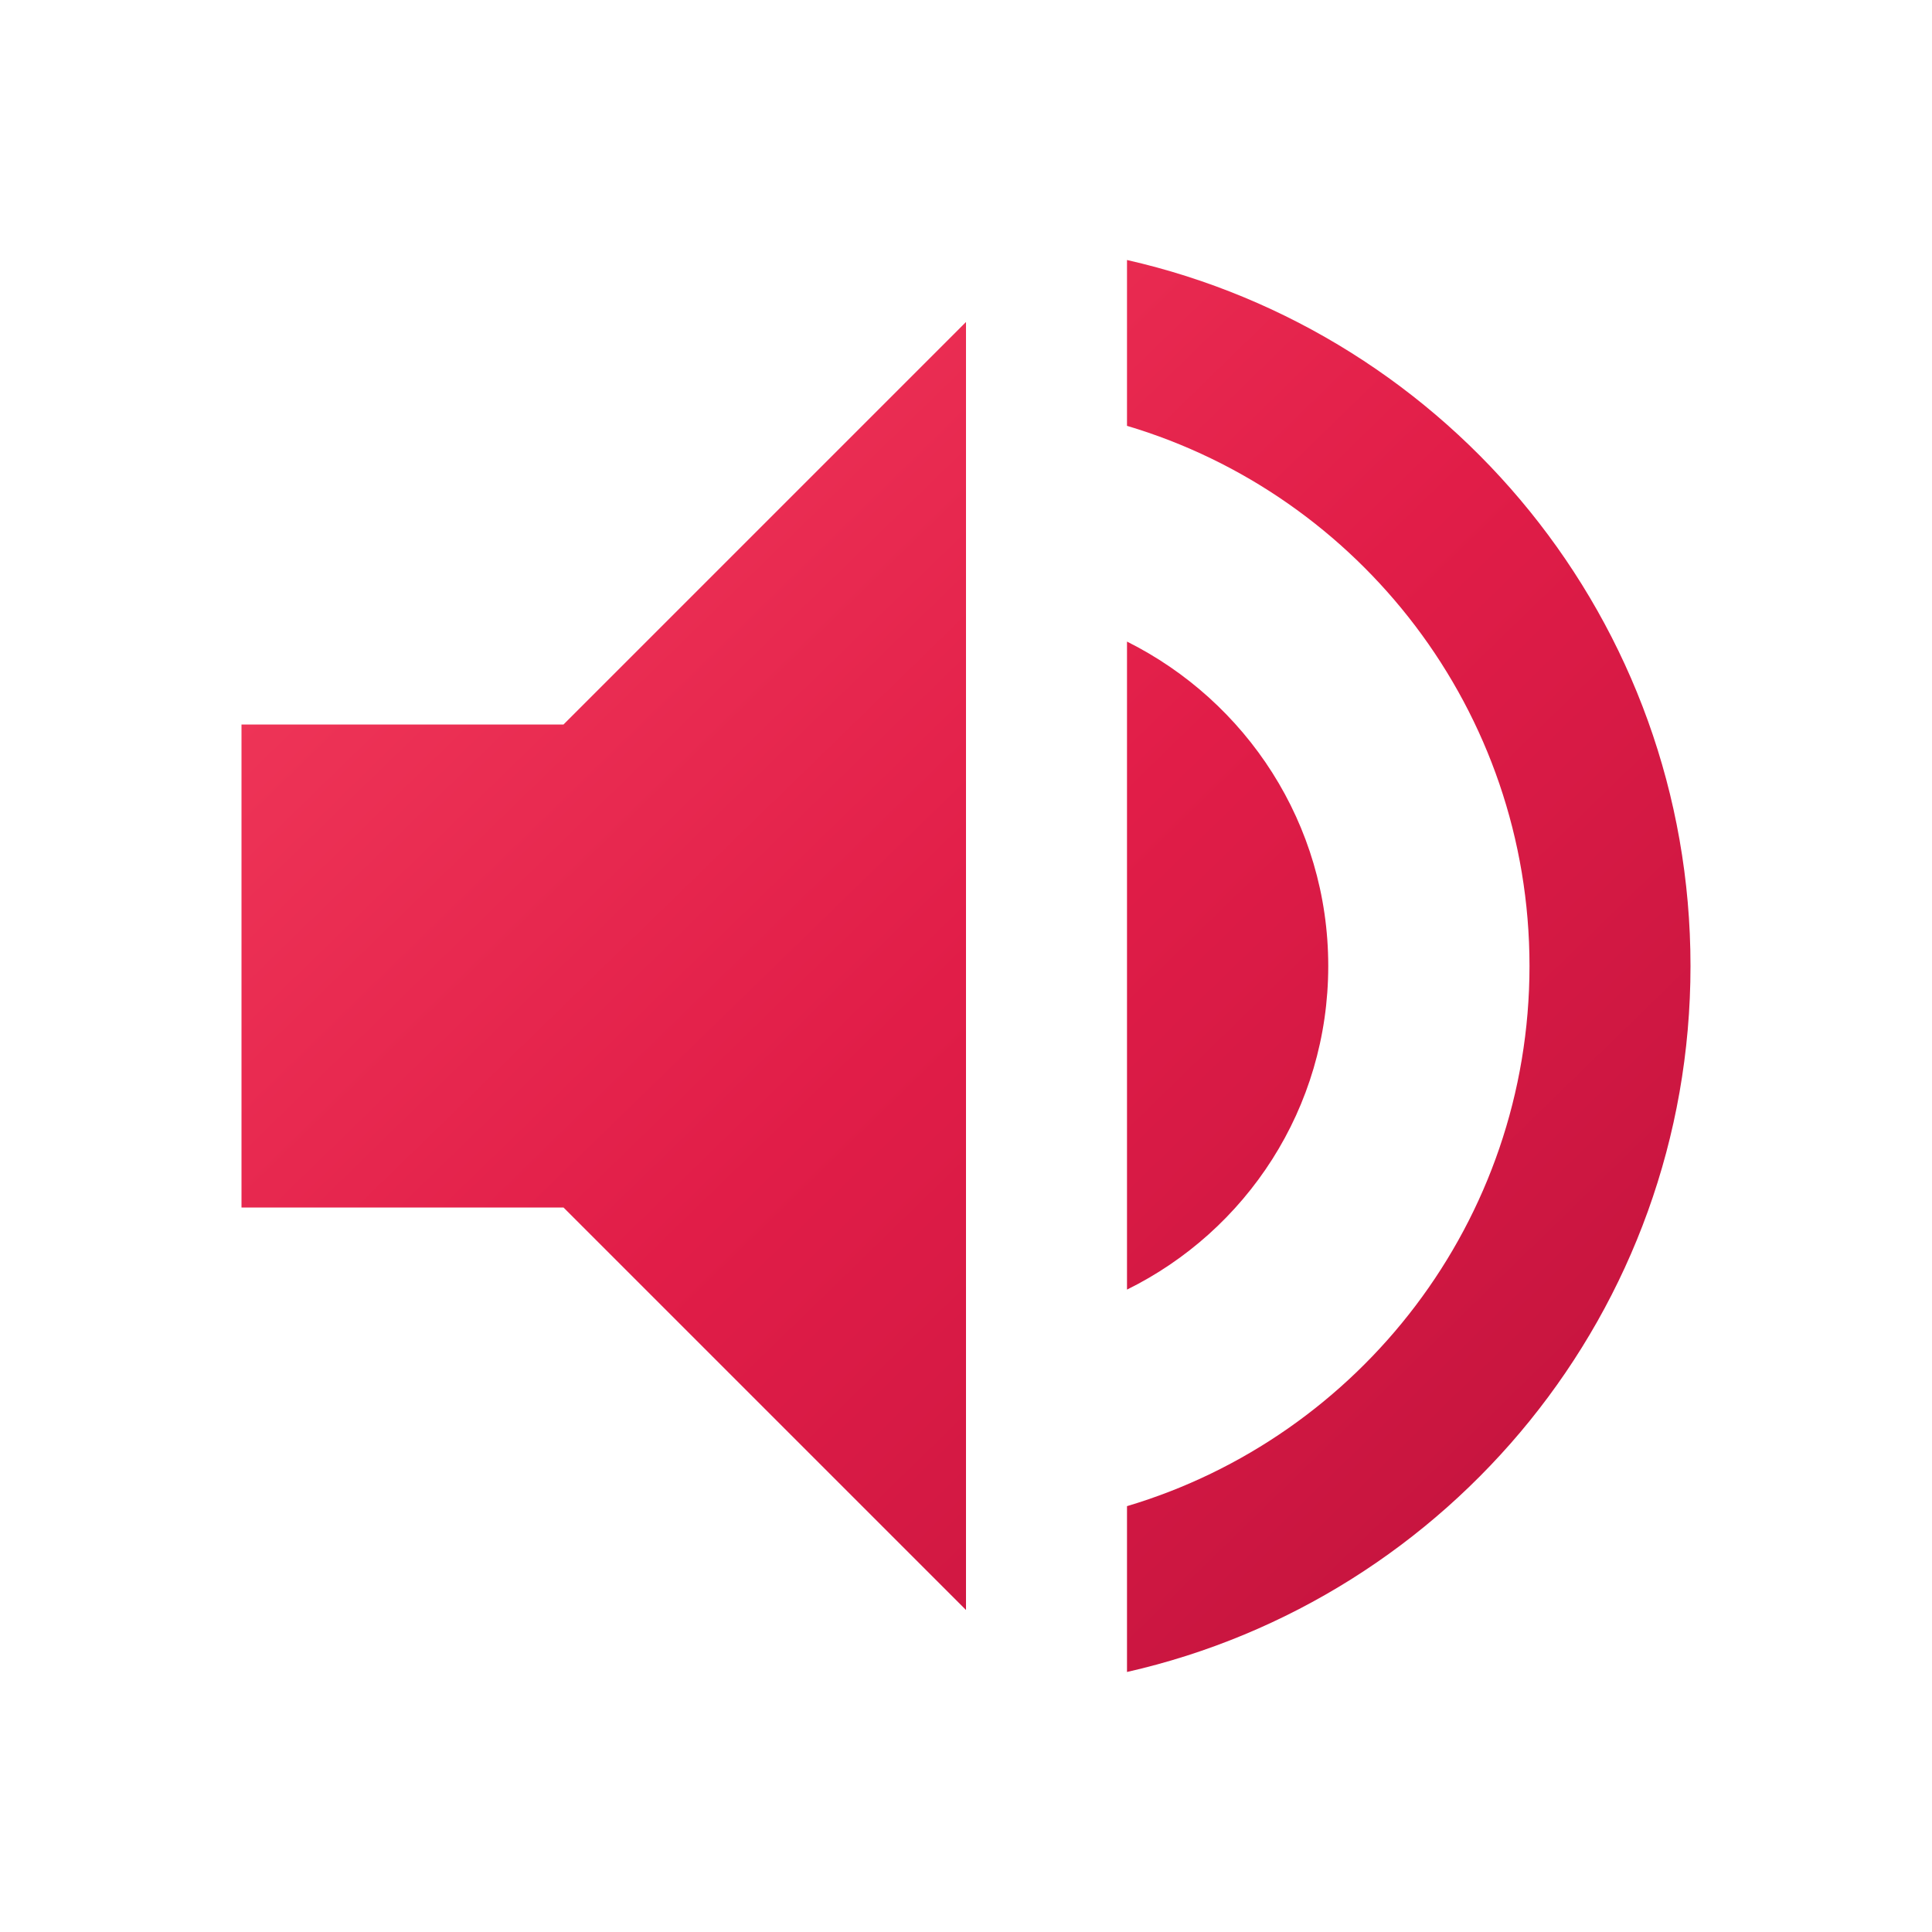 <?xml version="1.0" encoding="UTF-8"?>
<svg width="24px" height="24px" viewBox="0 0 24 24" version="1.1" xmlns="http://www.w3.org/2000/svg">
    <defs>
        <linearGradient id="elevenLabsGradient" x1="0%" y1="0%" x2="100%" y2="100%">
            <stop offset="0%" style="stop-color:#F43F5E"/>
            <stop offset="50%" style="stop-color:#E11D48"/>
            <stop offset="100%" style="stop-color:#BE123C"/>
        </linearGradient>
    </defs>
    <path d="M3 9v6h4l5 5V4L7 9H3zm13.5 3c0-1.77-1.02-3.29-2.5-4.03v8.05c1.48-.73 2.5-2.25 2.5-4.02zM14 3.23v2.06c2.89.86 5 3.54 5 6.71s-2.11 5.85-5 6.71v2.06c4.01-.91 7-4.49 7-8.77s-2.99-7.86-7-8.77z" fill="url(#elevenLabsGradient)"/>
</svg>
